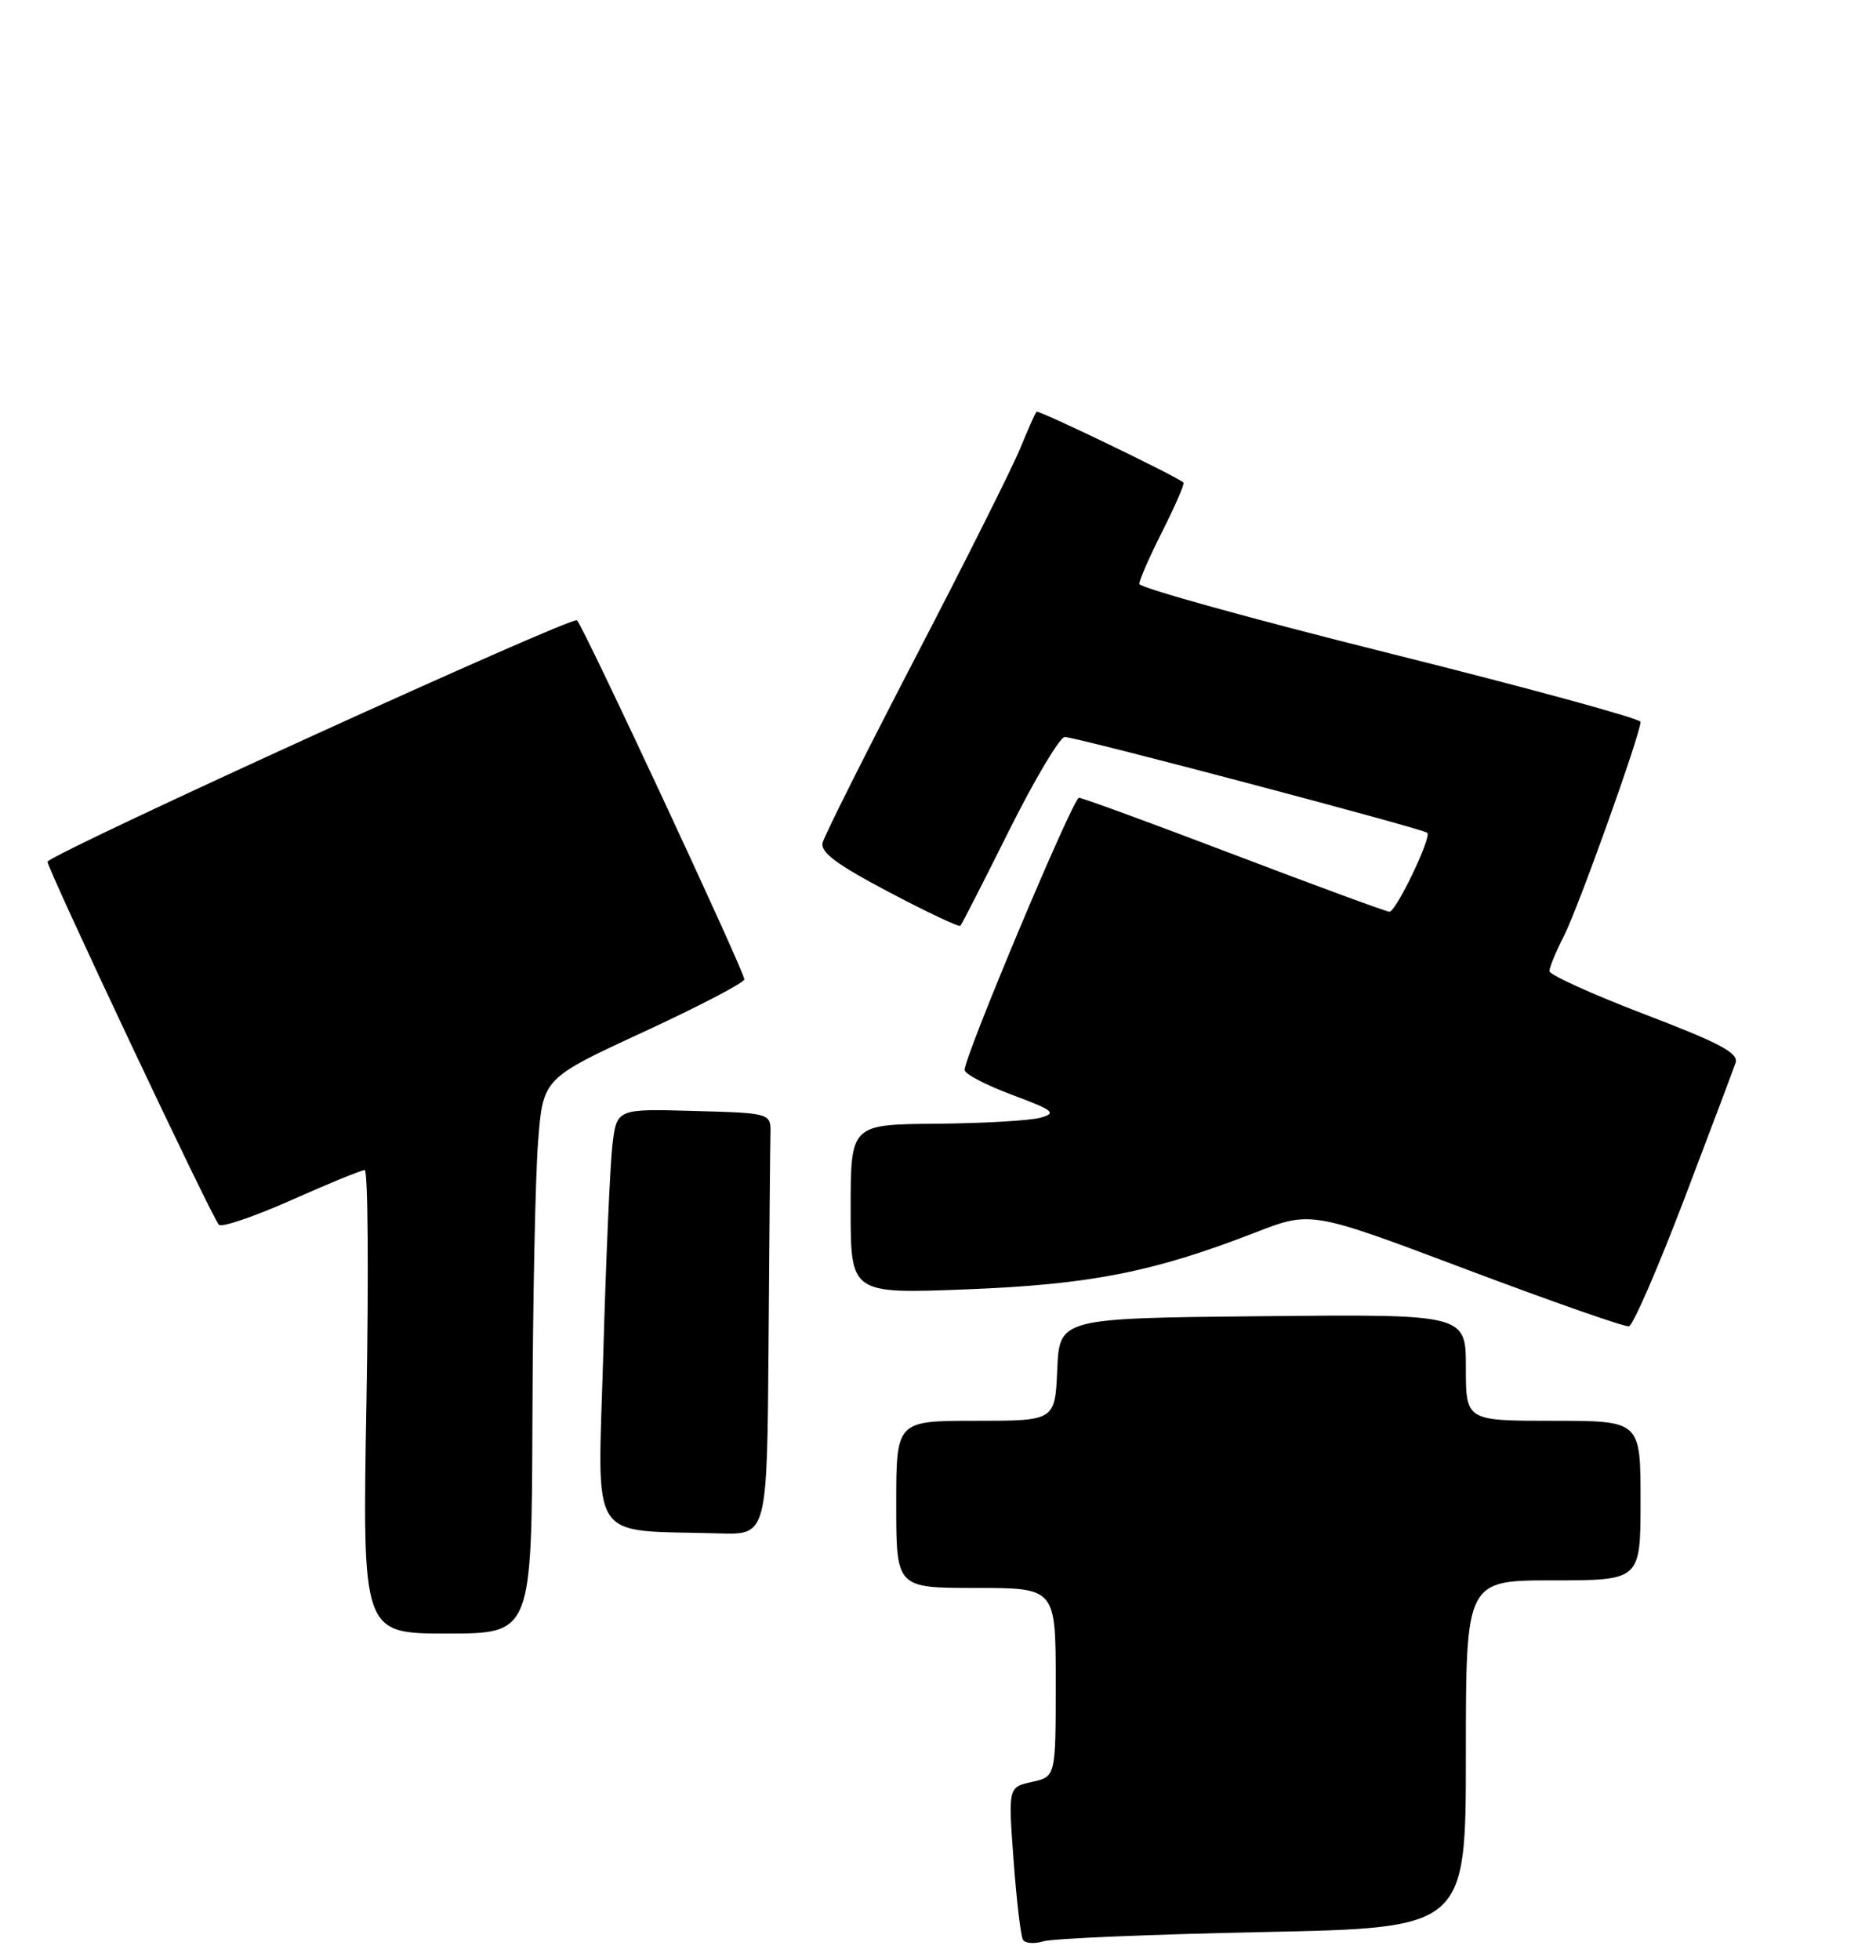 <?xml version="1.0" encoding="UTF-8" standalone="no"?>
<!DOCTYPE svg PUBLIC "-//W3C//DTD SVG 1.1//EN" "http://www.w3.org/Graphics/SVG/1.1/DTD/svg11.dtd" >
<svg xmlns="http://www.w3.org/2000/svg" xmlns:xlink="http://www.w3.org/1999/xlink" version="1.1" viewBox="0 0 247 258">
 <g >
 <path fill="currentColor"
d=" M 166.25 254.29 C 193.00 253.74 193.00 253.74 193.00 230.87 C 193.00 208.00 193.00 208.00 204.50 208.00 C 216.00 208.00 216.00 208.00 216.00 197.50 C 216.00 187.00 216.00 187.00 204.50 187.00 C 193.00 187.00 193.00 187.00 193.00 179.98 C 193.00 172.97 193.00 172.97 166.25 173.23 C 139.50 173.50 139.50 173.50 139.20 180.25 C 138.91 187.00 138.91 187.00 128.45 187.00 C 118.00 187.00 118.00 187.00 118.00 198.00 C 118.00 209.00 118.00 209.00 128.50 209.00 C 139.00 209.00 139.00 209.00 139.00 221.42 C 139.00 233.84 139.00 233.84 135.87 234.53 C 132.74 235.22 132.74 235.22 133.45 244.83 C 133.84 250.11 134.39 254.83 134.69 255.31 C 134.98 255.78 136.19 255.87 137.36 255.51 C 138.54 255.14 151.54 254.59 166.25 254.29 Z  M 70.10 186.75 C 70.15 171.21 70.49 154.77 70.85 150.22 C 71.50 141.93 71.50 141.93 84.75 135.81 C 92.04 132.44 98.00 129.33 98.00 128.90 C 98.00 127.85 76.97 82.74 75.97 81.64 C 75.40 81.02 7.90 111.77 6.26 113.40 C 5.94 113.73 27.90 160.26 28.82 161.20 C 29.19 161.58 33.49 160.12 38.37 157.95 C 43.24 155.78 47.59 154.00 48.02 154.00 C 48.45 154.00 48.55 167.72 48.25 184.50 C 47.70 215.00 47.70 215.00 58.85 215.00 C 70.00 215.00 70.00 215.00 70.10 186.75 Z  M 101.19 177.00 C 101.29 163.25 101.40 150.76 101.44 149.25 C 101.50 146.50 101.50 146.50 91.35 146.22 C 81.20 145.93 81.20 145.93 80.63 150.72 C 80.33 153.35 79.78 165.71 79.43 178.19 C 78.70 203.63 77.20 201.31 94.75 201.82 C 101.00 202.00 101.00 202.00 101.19 177.00 Z  M 221.71 157.93 C 225.15 148.89 228.21 140.77 228.51 139.89 C 228.94 138.60 226.49 137.30 216.52 133.49 C 209.64 130.86 204.00 128.30 204.00 127.81 C 204.00 127.32 204.88 125.20 205.95 123.11 C 207.82 119.43 216.00 96.58 216.00 95.01 C 216.00 94.59 201.15 90.53 183.00 86.00 C 164.85 81.47 150.00 77.35 150.00 76.85 C 150.00 76.35 151.38 73.21 153.07 69.87 C 154.75 66.53 155.99 63.67 155.82 63.51 C 154.87 62.67 136.74 53.93 136.48 54.19 C 136.30 54.36 135.34 56.53 134.33 59.00 C 133.32 61.48 127.16 73.78 120.63 86.34 C 114.10 98.91 108.56 109.95 108.32 110.88 C 107.98 112.17 110.08 113.74 117.00 117.39 C 122.02 120.04 126.27 122.05 126.45 121.85 C 126.63 121.66 129.53 115.99 132.89 109.25 C 136.26 102.51 139.55 97.00 140.19 97.00 C 141.67 97.00 187.35 109.07 187.92 109.61 C 188.52 110.18 183.81 120.00 182.94 120.00 C 182.54 120.00 173.36 116.62 162.53 112.50 C 151.71 108.38 142.50 105.00 142.06 105.00 C 141.28 105.00 127.00 138.99 127.00 140.83 C 127.00 141.34 129.80 142.81 133.23 144.09 C 138.76 146.15 139.18 146.50 136.98 147.11 C 135.62 147.49 129.44 147.85 123.25 147.90 C 112.00 148.00 112.00 148.00 112.00 159.14 C 112.00 170.29 112.00 170.29 127.25 169.70 C 143.55 169.06 151.81 167.44 165.22 162.24 C 172.61 159.36 172.61 159.36 193.06 167.07 C 204.30 171.30 213.94 174.68 214.47 174.56 C 215.01 174.45 218.26 166.96 221.71 157.93 Z "/>
</g>
</svg>